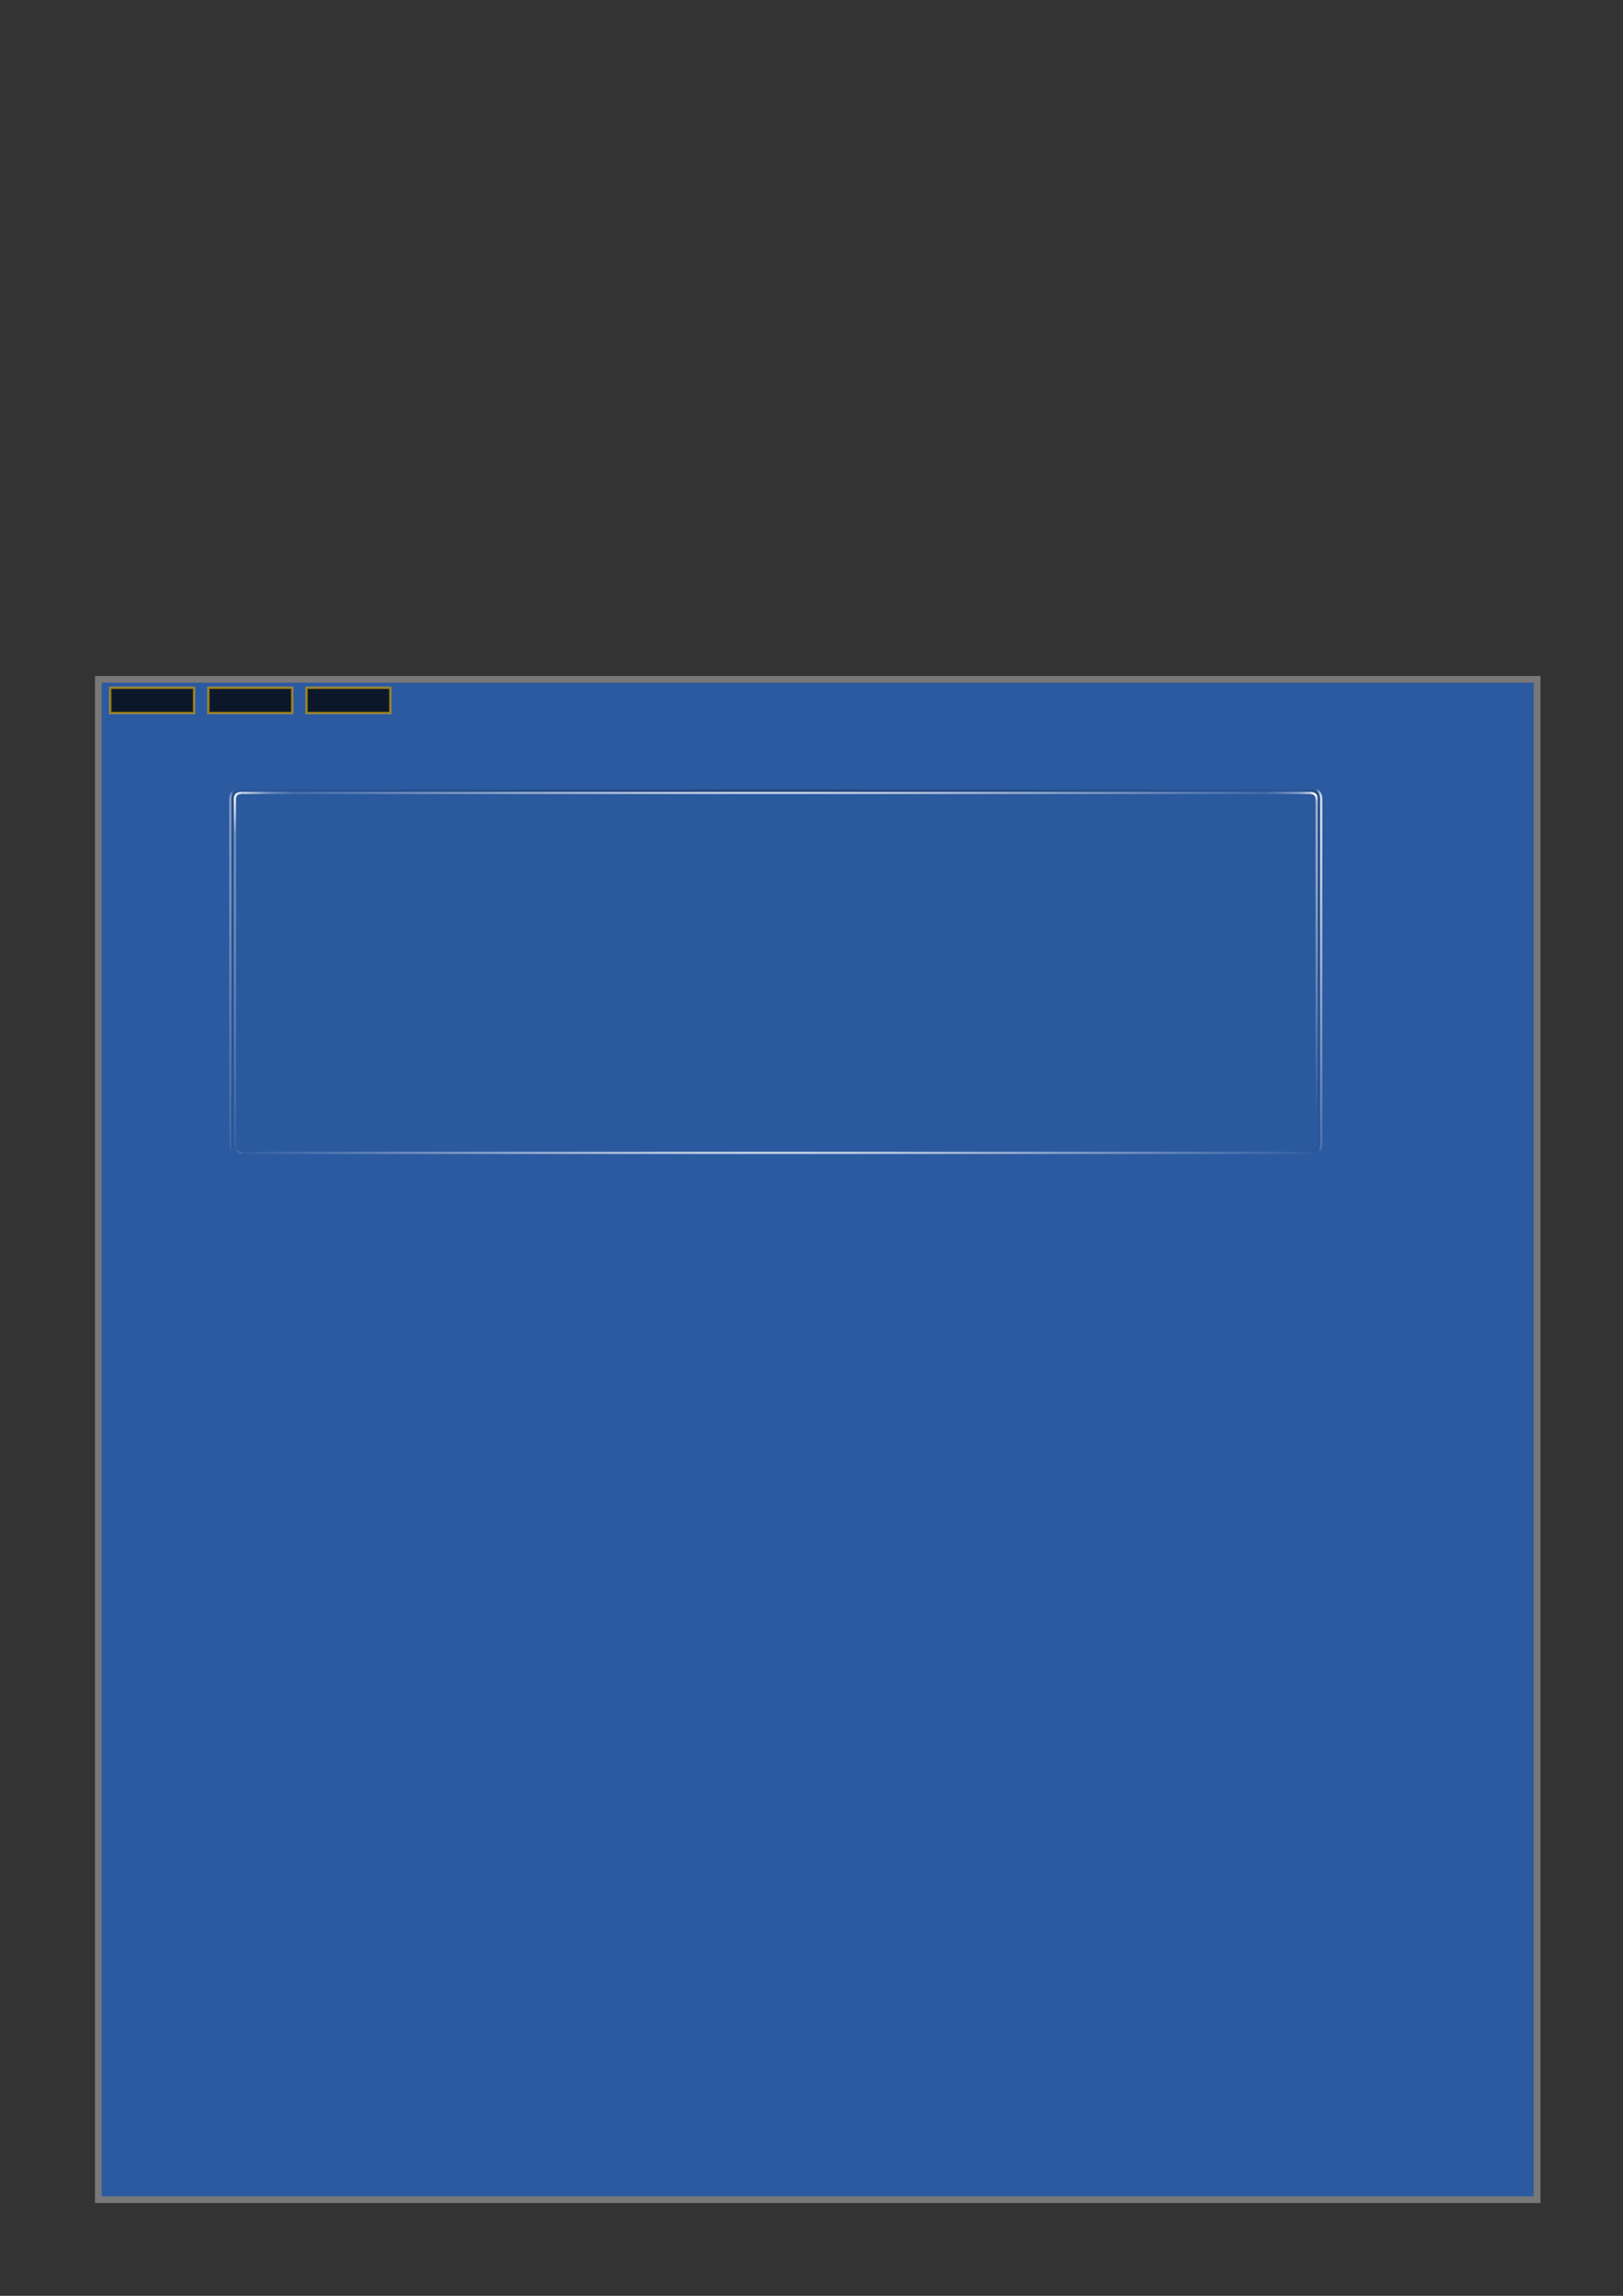 <?xml version="1.0" encoding="UTF-8" standalone="no"?>
<!-- Created with Inkscape (http://www.inkscape.org/) -->
<svg
   xmlns:dc="http://purl.org/dc/elements/1.1/"
   xmlns:cc="http://creativecommons.org/ns#"
   xmlns:rdf="http://www.w3.org/1999/02/22-rdf-syntax-ns#"
   xmlns:svg="http://www.w3.org/2000/svg"
   xmlns="http://www.w3.org/2000/svg"
   xmlns:xlink="http://www.w3.org/1999/xlink"
   xmlns:sodipodi="http://sodipodi.sourceforge.net/DTD/sodipodi-0.dtd"
   xmlns:inkscape="http://www.inkscape.org/namespaces/inkscape"
   width="744.094"
   height="1052.362"
   id="svg2"
   sodipodi:version="0.32"
   inkscape:version="0.46"
   sodipodi:docbase="/home/amarok-dev/amarok/src/themes/context/Amarok-Mockup/widgets"
   sodipodi:docname="background.svg"
   inkscape:output_extension="org.inkscape.output.svg.inkscape">
  <rect width="100%" height="100%" fill="#333333" stroke="none"/>
  <defs
     id="defs4">
    <radialGradient
       r="72.5"
       fy="250.941"
       fx="608.251"
       cy="250.941"
       cx="608.251"
       gradientTransform="matrix(-2.4800478e-2,0,0,3.585,-209.548,-856.031)"
       gradientUnits="userSpaceOnUse"
       id="radialGradient4255"
       xlink:href="#linearGradient4637"
       inkscape:collect="always" />
    <radialGradient
       r="72.5"
       fy="407.526"
       fx="574.173"
       cy="407.526"
       cx="574.173"
       gradientTransform="matrix(-0.103,0,0,3.413,-160.162,-1337.799)"
       gradientUnits="userSpaceOnUse"
       id="radialGradient4253"
       xlink:href="#linearGradient4637"
       inkscape:collect="always" />
    <radialGradient
       r="72.5"
       fy="273.593"
       fx="608.251"
       cy="273.593"
       cx="608.251"
       gradientTransform="matrix(-0.103,0,0,0.343,-160.162,-50.097)"
       gradientUnits="userSpaceOnUse"
       id="radialGradient4251"
       xlink:href="#linearGradient4637"
       inkscape:collect="always" />
    <radialGradient
       r="72.5"
       fy="293.5"
       fx="517.5"
       cy="293.5"
       cx="517.5"
       gradientTransform="matrix(1,0,0,5.4,-668.633,-1433.743)"
       gradientUnits="userSpaceOnUse"
       id="radialGradient4249"
       xlink:href="#linearGradient4637"
       inkscape:collect="always" />
    <radialGradient
       r="72.5"
       fy="294.143"
       fx="517.5"
       cy="294.143"
       cx="517.5"
       gradientTransform="matrix(1.153,0,0,5.223,-747.655,-1382.545)"
       gradientUnits="userSpaceOnUse"
       id="radialGradient4247"
       xlink:href="#linearGradient4395"
       inkscape:collect="always" />
    <radialGradient
       r="72.5"
       fy="272.927"
       fx="446.624"
       cy="272.927"
       cx="446.624"
       gradientTransform="matrix(8.7972498e-2,0,0,3.858,-262.923,-1003.005)"
       gradientUnits="userSpaceOnUse"
       id="radialGradient4245"
       xlink:href="#linearGradient4395"
       inkscape:collect="always" />
    <radialGradient
       r="72.5"
       fy="271.582"
       fx="457.992"
       cy="271.582"
       cx="457.992"
       gradientTransform="matrix(-8.7972498e-2,0,0,3.601,-39.342,-931.018)"
       gradientUnits="userSpaceOnUse"
       id="radialGradient4243"
       xlink:href="#linearGradient4395"
       inkscape:collect="always" />
    <radialGradient
       r="72.5"
       fy="250.941"
       fx="608.251"
       cy="250.941"
       cx="608.251"
       gradientTransform="matrix(-2.4800478e-2,0,0,3.585,174.08,-699.72)"
       gradientUnits="userSpaceOnUse"
       id="radialGradient4217"
       xlink:href="#linearGradient4637"
       inkscape:collect="always" />
    <radialGradient
       r="72.5"
       fy="407.526"
       fx="574.173"
       cy="407.526"
       cx="574.173"
       gradientTransform="matrix(-0.103,0,0,3.413,223.466,-1181.488)"
       gradientUnits="userSpaceOnUse"
       id="radialGradient4215"
       xlink:href="#linearGradient4637"
       inkscape:collect="always" />
    <radialGradient
       r="72.5"
       fy="273.593"
       fx="608.251"
       cy="273.593"
       cx="608.251"
       gradientTransform="matrix(-0.103,0,0,0.343,223.466,106.213)"
       gradientUnits="userSpaceOnUse"
       id="radialGradient4213"
       xlink:href="#linearGradient4637"
       inkscape:collect="always" />
    <radialGradient
       r="72.5"
       fy="293.5"
       fx="517.5"
       cy="293.5"
       cx="517.5"
       gradientTransform="matrix(1,0,0,5.4,-285.005,-1277.432)"
       gradientUnits="userSpaceOnUse"
       id="radialGradient4211"
       xlink:href="#linearGradient4637"
       inkscape:collect="always" />
    <radialGradient
       r="72.5"
       fy="294.143"
       fx="517.5"
       cy="294.143"
       cx="517.5"
       gradientTransform="matrix(1.153,0,0,5.223,-364.027,-1226.234)"
       gradientUnits="userSpaceOnUse"
       id="radialGradient4209"
       xlink:href="#linearGradient4395"
       inkscape:collect="always" />
    <radialGradient
       r="72.5"
       fy="272.927"
       fx="446.624"
       cy="272.927"
       cx="446.624"
       gradientTransform="matrix(8.7972498e-2,0,0,3.858,120.704,-846.694)"
       gradientUnits="userSpaceOnUse"
       id="radialGradient4207"
       xlink:href="#linearGradient4395"
       inkscape:collect="always" />
    <radialGradient
       r="72.5"
       fy="271.582"
       fx="457.992"
       cy="271.582"
       cx="457.992"
       gradientTransform="matrix(-8.7972498e-2,0,0,3.601,344.286,-774.707)"
       gradientUnits="userSpaceOnUse"
       id="radialGradient4205"
       xlink:href="#linearGradient4395"
       inkscape:collect="always" />
    <radialGradient
       r="72.5"
       fy="250.941"
       fx="608.251"
       cy="250.941"
       cx="608.251"
       gradientTransform="matrix(-2.4800478e-2,0,0,3.585,491.08,-699.72)"
       gradientUnits="userSpaceOnUse"
       id="radialGradient4267"
       xlink:href="#linearGradient4637"
       inkscape:collect="always" />
    <radialGradient
       r="72.5"
       fy="407.526"
       fx="574.173"
       cy="407.526"
       cx="574.173"
       gradientTransform="matrix(-0.103,0,0,3.413,540.466,-1181.488)"
       gradientUnits="userSpaceOnUse"
       id="radialGradient4265"
       xlink:href="#linearGradient4637"
       inkscape:collect="always" />
    <radialGradient
       r="72.5"
       fy="293.5"
       fx="517.5"
       cy="293.5"
       cx="517.5"
       gradientTransform="matrix(1,0,0,5.4,31.995,-1277.432)"
       gradientUnits="userSpaceOnUse"
       id="radialGradient4263"
       xlink:href="#linearGradient4637"
       inkscape:collect="always" />
    <radialGradient
       r="72.5"
       fy="294.143"
       fx="517.5"
       cy="294.143"
       cx="517.5"
       gradientTransform="matrix(1.153,0,0,5.223,-47.027,-1226.234)"
       gradientUnits="userSpaceOnUse"
       id="radialGradient4261"
       xlink:href="#linearGradient4395"
       inkscape:collect="always" />
    <radialGradient
       r="72.5"
       fy="272.927"
       fx="446.624"
       cy="272.927"
       cx="446.624"
       gradientTransform="matrix(8.7972498e-2,0,0,3.858,437.704,-846.694)"
       gradientUnits="userSpaceOnUse"
       id="radialGradient4259"
       xlink:href="#linearGradient4395"
       inkscape:collect="always" />
    <radialGradient
       r="72.5"
       fy="271.582"
       fx="457.992"
       cy="271.582"
       cx="457.992"
       gradientTransform="matrix(-8.7972498e-2,0,0,3.601,661.286,-774.707)"
       gradientUnits="userSpaceOnUse"
       id="radialGradient4257"
       xlink:href="#linearGradient4395"
       inkscape:collect="always" />
    <radialGradient
       r="72.5"
       fy="293.5"
       fx="517.5"
       cy="293.5"
       cx="517.5"
       gradientTransform="matrix(1,0,0,5.4,38.995,-1277.432)"
       gradientUnits="userSpaceOnUse"
       id="radialGradient4327"
       xlink:href="#linearGradient4637"
       inkscape:collect="always" />
    <radialGradient
       r="72.5"
       fy="272.927"
       fx="446.624"
       cy="272.927"
       cx="446.624"
       gradientTransform="matrix(8.7972498e-2,0,0,3.858,444.704,-846.694)"
       gradientUnits="userSpaceOnUse"
       id="radialGradient4325"
       xlink:href="#linearGradient4395"
       inkscape:collect="always" />
    <radialGradient
       r="72.5"
       fy="250.941"
       fx="608.251"
       cy="250.941"
       cx="608.251"
       gradientTransform="matrix(3.8747324e-2,0,0,3.585,607.489,-699.72)"
       gradientUnits="userSpaceOnUse"
       id="radialGradient4323"
       xlink:href="#linearGradient4637"
       inkscape:collect="always" />
    <radialGradient
       r="72.5"
       fy="273.593"
       fx="586.796"
       cy="273.593"
       cx="586.796"
       gradientTransform="matrix(0.103,0,0,2.693,566.524,-536.777)"
       gradientUnits="userSpaceOnUse"
       id="radialGradient4321"
       xlink:href="#linearGradient4637"
       inkscape:collect="always" />
    <radialGradient
       r="72.5"
       fy="293.5"
       fx="517.5"
       cy="293.5"
       cx="517.5"
       gradientTransform="matrix(1,0,0,5.4,39.995,-1277.432)"
       gradientUnits="userSpaceOnUse"
       id="radialGradient4319"
       xlink:href="#linearGradient4637"
       inkscape:collect="always" />
    <radialGradient
       r="72.5"
       fy="294.143"
       fx="517.5"
       cy="294.143"
       cx="517.5"
       gradientTransform="matrix(1.153,0,0,5.223,-39.027,-1226.234)"
       gradientUnits="userSpaceOnUse"
       id="radialGradient4317"
       xlink:href="#linearGradient4395"
       inkscape:collect="always" />
    <radialGradient
       r="72.5"
       fy="272.927"
       fx="446.624"
       cy="272.927"
       cx="446.624"
       gradientTransform="matrix(8.7972498e-2,0,0,3.858,445.704,-846.694)"
       gradientUnits="userSpaceOnUse"
       id="radialGradient4315"
       xlink:href="#linearGradient4395"
       inkscape:collect="always" />
    <radialGradient
       r="72.5"
       fy="271.582"
       fx="457.992"
       cy="271.582"
       cx="457.992"
       gradientTransform="matrix(-8.7972498e-2,0,0,3.601,669.286,-774.707)"
       gradientUnits="userSpaceOnUse"
       id="radialGradient4313"
       xlink:href="#linearGradient4395"
       inkscape:collect="always" />
    <radialGradient
       r="72.5"
       fy="250.941"
       fx="608.251"
       cy="250.941"
       cx="608.251"
       gradientTransform="matrix(3.8747324e-2,0,0,3.585,-101.138,-856.031)"
       gradientUnits="userSpaceOnUse"
       id="radialGradient4311"
       xlink:href="#linearGradient4637"
       inkscape:collect="always" />
    <radialGradient
       r="72.5"
       fy="273.593"
       fx="586.796"
       cy="273.593"
       cx="586.796"
       gradientTransform="matrix(0.103,0,0,2.693,-142.104,-693.088)"
       gradientUnits="userSpaceOnUse"
       id="radialGradient4309"
       xlink:href="#linearGradient4637"
       inkscape:collect="always" />
    <radialGradient
       r="72.5"
       fy="290.81"
       fx="592.038"
       cy="290.81"
       cx="592.038"
       gradientTransform="matrix(8.3335785e-2,-6.5958025e-2,2.8890017e-2,3.6501583e-2,-138.357,73.124)"
       gradientUnits="userSpaceOnUse"
       id="radialGradient4307"
       xlink:href="#linearGradient4637"
       inkscape:collect="always" />
    <radialGradient
       r="72.5"
       fy="293.5"
       fx="517.5"
       cy="293.5"
       cx="517.5"
       gradientTransform="matrix(1,0,0,5.4,-668.633,-1433.743)"
       gradientUnits="userSpaceOnUse"
       id="radialGradient4305"
       xlink:href="#linearGradient4637"
       inkscape:collect="always" />
    <radialGradient
       r="72.5"
       fy="294.143"
       fx="517.5"
       cy="294.143"
       cx="517.5"
       gradientTransform="matrix(1.153,0,0,5.223,-747.655,-1382.545)"
       gradientUnits="userSpaceOnUse"
       id="radialGradient4303"
       xlink:href="#linearGradient4395"
       inkscape:collect="always" />
    <radialGradient
       r="72.5"
       fy="272.927"
       fx="446.624"
       cy="272.927"
       cx="446.624"
       gradientTransform="matrix(8.7972498e-2,0,0,3.858,-262.923,-1003.005)"
       gradientUnits="userSpaceOnUse"
       id="radialGradient4301"
       xlink:href="#linearGradient4395"
       inkscape:collect="always" />
    <radialGradient
       r="72.5"
       fy="271.582"
       fx="457.992"
       cy="271.582"
       cx="457.992"
       gradientTransform="matrix(-8.7972498e-2,0,0,3.601,-39.342,-931.018)"
       gradientUnits="userSpaceOnUse"
       id="radialGradient4299"
       xlink:href="#linearGradient4395"
       inkscape:collect="always" />
    <radialGradient
       r="72.5"
       fy="250.941"
       fx="608.251"
       cy="250.941"
       cx="608.251"
       gradientTransform="matrix(3.8747324e-2,0,0,3.585,-346.013,-856.031)"
       gradientUnits="userSpaceOnUse"
       id="radialGradient4297"
       xlink:href="#linearGradient4637"
       inkscape:collect="always" />
    <radialGradient
       r="72.5"
       fy="273.593"
       fx="586.796"
       cy="273.593"
       cx="586.796"
       gradientTransform="matrix(0.103,0,0,2.693,-386.979,-693.088)"
       gradientUnits="userSpaceOnUse"
       id="radialGradient4295"
       xlink:href="#linearGradient4637"
       inkscape:collect="always" />
    <radialGradient
       r="72.5"
       fy="290.81"
       fx="592.038"
       cy="290.81"
       cx="592.038"
       gradientTransform="matrix(8.3335785e-2,-6.5958025e-2,2.8890017e-2,3.6501583e-2,-383.232,73.124)"
       gradientUnits="userSpaceOnUse"
       id="radialGradient4293"
       xlink:href="#linearGradient4637"
       inkscape:collect="always" />
    <radialGradient
       r="72.5"
       fy="293.5"
       fx="517.5"
       cy="293.5"
       cx="517.5"
       gradientTransform="matrix(1,0,0,5.4,-913.508,-1433.743)"
       gradientUnits="userSpaceOnUse"
       id="radialGradient4291"
       xlink:href="#linearGradient4637"
       inkscape:collect="always" />
    <radialGradient
       r="72.5"
       fy="294.143"
       fx="517.5"
       cy="294.143"
       cx="517.5"
       gradientTransform="matrix(1.153,0,0,5.223,-992.53,-1382.545)"
       gradientUnits="userSpaceOnUse"
       id="radialGradient4289"
       xlink:href="#linearGradient4395"
       inkscape:collect="always" />
    <radialGradient
       r="72.5"
       fy="272.927"
       fx="446.624"
       cy="272.927"
       cx="446.624"
       gradientTransform="matrix(8.7972498e-2,0,0,3.858,-507.798,-1003.005)"
       gradientUnits="userSpaceOnUse"
       id="radialGradient4287"
       xlink:href="#linearGradient4395"
       inkscape:collect="always" />
    <radialGradient
       r="72.5"
       fy="271.582"
       fx="457.992"
       cy="271.582"
       cx="457.992"
       gradientTransform="matrix(-8.7972498e-2,0,0,3.601,-284.217,-931.018)"
       gradientUnits="userSpaceOnUse"
       id="radialGradient4285"
       xlink:href="#linearGradient4395"
       inkscape:collect="always" />
    <radialGradient
       r="72.5"
       fy="407.526"
       fx="574.173"
       cy="407.526"
       cx="574.173"
       gradientTransform="matrix(-0.103,0,0,3.413,-160.162,-1337.799)"
       gradientUnits="userSpaceOnUse"
       id="radialGradient4283"
       xlink:href="#linearGradient4637"
       inkscape:collect="always" />
    <radialGradient
       r="72.5"
       fy="273.593"
       fx="608.251"
       cy="273.593"
       cx="608.251"
       gradientTransform="matrix(-0.103,0,0,0.343,-160.162,-50.097)"
       gradientUnits="userSpaceOnUse"
       id="radialGradient4281"
       xlink:href="#linearGradient4637"
       inkscape:collect="always" />
    <radialGradient
       r="72.5"
       fy="273.593"
       fx="586.796"
       cy="273.593"
       cx="586.796"
       gradientTransform="matrix(0.103,0,0,2.693,-142.104,-693.088)"
       gradientUnits="userSpaceOnUse"
       id="radialGradient4279"
       xlink:href="#linearGradient4637"
       inkscape:collect="always" />
    <radialGradient
       r="72.5"
       fy="290.81"
       fx="592.038"
       cy="290.81"
       cx="592.038"
       gradientTransform="matrix(8.3335785e-2,-6.5958025e-2,2.8890017e-2,3.6501583e-2,-138.357,73.124)"
       gradientUnits="userSpaceOnUse"
       id="radialGradient4277"
       xlink:href="#linearGradient4637"
       inkscape:collect="always" />
    <linearGradient
       id="linearGradient4637"
       inkscape:collect="always">
      <stop
         id="stop4639"
         offset="0"
         style="stop-color:#ffffff;stop-opacity:1;" />
      <stop
         id="stop4641"
         offset="1"
         style="stop-color:#ffffff;stop-opacity:0;" />
    </linearGradient>
    <radialGradient
       r="72.5"
       fy="293.5"
       fx="517.5"
       cy="293.5"
       cx="517.5"
       gradientTransform="matrix(1,0,0,5.4,-668.633,-1433.743)"
       gradientUnits="userSpaceOnUse"
       id="radialGradient4275"
       xlink:href="#linearGradient4637"
       inkscape:collect="always" />
    <radialGradient
       r="72.5"
       fy="294.143"
       fx="517.5"
       cy="294.143"
       cx="517.5"
       gradientTransform="matrix(1.153,0,0,5.223,-747.655,-1382.545)"
       gradientUnits="userSpaceOnUse"
       id="radialGradient4273"
       xlink:href="#linearGradient4395"
       inkscape:collect="always" />
    <radialGradient
       r="72.5"
       fy="272.927"
       fx="446.624"
       cy="272.927"
       cx="446.624"
       gradientTransform="matrix(8.7972498e-2,0,0,3.858,-262.923,-1003.005)"
       gradientUnits="userSpaceOnUse"
       id="radialGradient4271"
       xlink:href="#linearGradient4395"
       inkscape:collect="always" />
    <linearGradient
       inkscape:collect="always"
       id="linearGradient4395">
      <stop
         style="stop-color:#000000;stop-opacity:1;"
         offset="0"
         id="stop4397" />
      <stop
         style="stop-color:#000000;stop-opacity:0;"
         offset="1"
         id="stop4399" />
    </linearGradient>
    <radialGradient
       r="72.5"
       fy="271.582"
       fx="457.992"
       cy="271.582"
       cx="457.992"
       gradientTransform="matrix(-8.7972498e-2,0,0,3.601,-39.342,-931.018)"
       gradientUnits="userSpaceOnUse"
       id="radialGradient4269"
       xlink:href="#linearGradient4395"
       inkscape:collect="always" />
    <radialGradient
       r="70"
       fy="134.421"
       fx="356.927"
       cy="132.718"
       cx="354.308"
       gradientTransform="matrix(0.945,0,0,0.207,-7.371,65.822)"
       gradientUnits="userSpaceOnUse"
       id="radialGradient12234"
       xlink:href="#linearGradient8734"
       inkscape:collect="always" />
    <radialGradient
       r="70"
       fy="231.102"
       fx="355.5"
       cy="231.102"
       cx="355.5"
       gradientTransform="matrix(1.78,-1.5772391e-7,2.5458663e-8,0.285,-303.135,57.726)"
       gradientUnits="userSpaceOnUse"
       id="radialGradient12232"
       xlink:href="#linearGradient8734"
       inkscape:collect="always" />
    <radialGradient
       r="70"
       fy="134.421"
       fx="356.927"
       cy="132.718"
       cx="354.308"
       gradientTransform="matrix(0.945,0,0,7.9446192e-2,-7.371,97.316)"
       gradientUnits="userSpaceOnUse"
       id="radialGradient12226"
       xlink:href="#linearGradient8734"
       inkscape:collect="always" />
    <radialGradient
       r="70"
       fy="231.102"
       fx="355.5"
       cy="231.102"
       cx="355.5"
       gradientTransform="matrix(1.78,-6.0663042e-8,2.5458663e-8,0.109,-303.135,94.202)"
       gradientUnits="userSpaceOnUse"
       id="radialGradient12224"
       xlink:href="#linearGradient8734"
       inkscape:collect="always" />
    <radialGradient
       r="70"
       fy="134.421"
       fx="356.927"
       cy="132.718"
       cx="354.308"
       gradientTransform="matrix(3.6063428e-2,0,0,0.207,253.642,65.822)"
       gradientUnits="userSpaceOnUse"
       id="radialGradient12238"
       xlink:href="#linearGradient8734"
       inkscape:collect="always" />
    <radialGradient
       r="70"
       fy="231.102"
       fx="355.5"
       cy="231.102"
       cx="355.5"
       gradientTransform="matrix(6.7924023e-2,-1.5772391e-7,0,0.285,242.354,57.726)"
       gradientUnits="userSpaceOnUse"
       id="radialGradient12236"
       xlink:href="#linearGradient8734"
       inkscape:collect="always" />
    <radialGradient
       r="70"
       fy="134.421"
       fx="356.927"
       cy="132.718"
       cx="354.308"
       gradientTransform="matrix(0.945,0,0,7.9446192e-2,-133.371,97.316)"
       gradientUnits="userSpaceOnUse"
       id="radialGradient12246"
       xlink:href="#linearGradient8734"
       inkscape:collect="always" />
    <radialGradient
       r="70"
       fy="231.102"
       fx="355.5"
       cy="231.102"
       cx="355.5"
       gradientTransform="matrix(1.78,-6.0663042e-8,2.5458663e-8,0.109,-429.135,94.202)"
       gradientUnits="userSpaceOnUse"
       id="radialGradient12244"
       xlink:href="#linearGradient8734"
       inkscape:collect="always" />
    <radialGradient
       r="70"
       fy="134.421"
       fx="356.927"
       cy="132.718"
       cx="354.308"
       gradientTransform="matrix(0.945,0,0,0.207,-133.371,65.822)"
       gradientUnits="userSpaceOnUse"
       id="radialGradient12250"
       xlink:href="#linearGradient8734"
       inkscape:collect="always" />
    <radialGradient
       r="70"
       fy="231.102"
       fx="355.5"
       cy="231.102"
       cx="355.5"
       gradientTransform="matrix(1.78,-1.5772391e-7,2.5458663e-8,0.285,-429.135,57.726)"
       gradientUnits="userSpaceOnUse"
       id="radialGradient12248"
       xlink:href="#linearGradient8734"
       inkscape:collect="always" />
    <radialGradient
       r="70"
       fy="134.421"
       fx="356.927"
       cy="132.718"
       cx="354.308"
       gradientTransform="matrix(0.945,0,0,0.207,-133.371,73.822)"
       gradientUnits="userSpaceOnUse"
       id="radialGradient12242"
       xlink:href="#linearGradient8734"
       inkscape:collect="always" />
    <radialGradient
       r="70"
       fy="231.102"
       fx="355.5"
       cy="231.102"
       cx="355.5"
       gradientTransform="matrix(1.78,-1.5772391e-7,2.5458663e-8,0.285,-429.135,65.726)"
       gradientUnits="userSpaceOnUse"
       id="radialGradient12240"
       xlink:href="#linearGradient8734"
       inkscape:collect="always" />
    <radialGradient
       r="70"
       fy="134.421"
       fx="356.927"
       cy="132.718"
       cx="354.308"
       gradientTransform="matrix(3.6063427e-2,0,0,0.207,253.642,73.822)"
       gradientUnits="userSpaceOnUse"
       id="radialGradient12230"
       xlink:href="#linearGradient8734"
       inkscape:collect="always" />
    <radialGradient
       r="70"
       fy="231.102"
       fx="355.5"
       cy="231.102"
       cx="355.5"
       gradientTransform="matrix(6.7924045e-2,-1.5772391e-7,0,0.285,242.354,65.726)"
       gradientUnits="userSpaceOnUse"
       id="radialGradient12228"
       xlink:href="#linearGradient8734"
       inkscape:collect="always" />
    <radialGradient
       r="70"
       fy="134.421"
       fx="356.927"
       cy="132.718"
       cx="354.308"
       gradientTransform="matrix(0.945,0,0,0.207,-7.371,73.822)"
       gradientUnits="userSpaceOnUse"
       id="radialGradient12222"
       xlink:href="#linearGradient8734"
       inkscape:collect="always" />
    <linearGradient
       inkscape:collect="always"
       id="linearGradient8734">
      <stop
         style="stop-color:#ffffff;stop-opacity:1;"
         offset="0"
         id="stop8736" />
      <stop
         style="stop-color:#ffffff;stop-opacity:0;"
         offset="1"
         id="stop8738" />
    </linearGradient>
    <radialGradient
       r="70"
       fy="231.102"
       fx="355.5"
       cy="231.102"
       cx="355.5"
       gradientTransform="matrix(1.78,-1.5772391e-7,2.5458663e-8,0.285,-303.135,65.726)"
       gradientUnits="userSpaceOnUse"
       id="radialGradient12220"
       xlink:href="#linearGradient8734"
       inkscape:collect="always" />
    <inkscape:perspective
       sodipodi:type="inkscape:persp3d"
       inkscape:vp_x="0 : 526.18109 : 1"
       inkscape:vp_y="0 : 1000 : 0"
       inkscape:vp_z="744.09448 : 526.18109 : 1"
       inkscape:persp3d-origin="372.04724 : 350.78739 : 1"
       id="perspective28" />
    <radialGradient
       inkscape:collect="always"
       xlink:href="#linearGradient8734"
       id="radialGradient5905"
       gradientUnits="userSpaceOnUse"
       gradientTransform="matrix(1.78,-1.5772391e-7,2.5458663e-8,0.285,-303.135,65.726)"
       cx="355.5"
       cy="231.102"
       fx="355.5"
       fy="231.102"
       r="70" />
    <radialGradient
       inkscape:collect="always"
       xlink:href="#linearGradient8734"
       id="radialGradient5907"
       gradientUnits="userSpaceOnUse"
       gradientTransform="matrix(0.945,0,0,0.207,-7.371,73.822)"
       cx="354.308"
       cy="132.718"
       fx="356.927"
       fy="134.421"
       r="70" />
    <radialGradient
       inkscape:collect="always"
       xlink:href="#linearGradient8734"
       id="radialGradient5909"
       gradientUnits="userSpaceOnUse"
       gradientTransform="matrix(1.78,-6.0663042e-8,2.5458663e-8,0.109,-303.135,94.202)"
       cx="355.5"
       cy="231.102"
       fx="355.5"
       fy="231.102"
       r="70" />
    <radialGradient
       inkscape:collect="always"
       xlink:href="#linearGradient8734"
       id="radialGradient5911"
       gradientUnits="userSpaceOnUse"
       gradientTransform="matrix(0.945,0,0,7.9446192e-2,-7.371,97.316)"
       cx="354.308"
       cy="132.718"
       fx="356.927"
       fy="134.421"
       r="70" />
    <radialGradient
       inkscape:collect="always"
       xlink:href="#linearGradient8734"
       id="radialGradient5913"
       gradientUnits="userSpaceOnUse"
       gradientTransform="matrix(6.7924045e-2,-1.5772391e-7,0,0.285,242.354,65.726)"
       cx="355.5"
       cy="231.102"
       fx="355.5"
       fy="231.102"
       r="70" />
    <radialGradient
       inkscape:collect="always"
       xlink:href="#linearGradient8734"
       id="radialGradient5915"
       gradientUnits="userSpaceOnUse"
       gradientTransform="matrix(3.6063427e-2,0,0,0.207,253.642,73.822)"
       cx="354.308"
       cy="132.718"
       fx="356.927"
       fy="134.421"
       r="70" />
    <radialGradient
       inkscape:collect="always"
       xlink:href="#linearGradient8734"
       id="radialGradient5917"
       gradientUnits="userSpaceOnUse"
       gradientTransform="matrix(1.78,-1.5772391e-7,2.5458663e-8,0.285,-303.135,57.726)"
       cx="355.5"
       cy="231.102"
       fx="355.5"
       fy="231.102"
       r="70" />
    <radialGradient
       inkscape:collect="always"
       xlink:href="#linearGradient8734"
       id="radialGradient5919"
       gradientUnits="userSpaceOnUse"
       gradientTransform="matrix(0.945,0,0,0.207,-7.371,65.822)"
       cx="354.308"
       cy="132.718"
       fx="356.927"
       fy="134.421"
       r="70" />
    <radialGradient
       inkscape:collect="always"
       xlink:href="#linearGradient8734"
       id="radialGradient5921"
       gradientUnits="userSpaceOnUse"
       gradientTransform="matrix(6.7924023e-2,-1.5772391e-7,0,0.285,242.354,57.726)"
       cx="355.5"
       cy="231.102"
       fx="355.5"
       fy="231.102"
       r="70" />
    <radialGradient
       inkscape:collect="always"
       xlink:href="#linearGradient8734"
       id="radialGradient5923"
       gradientUnits="userSpaceOnUse"
       gradientTransform="matrix(3.6063428e-2,0,0,0.207,253.642,65.822)"
       cx="354.308"
       cy="132.718"
       fx="356.927"
       fy="134.421"
       r="70" />
    <radialGradient
       inkscape:collect="always"
       xlink:href="#linearGradient8734"
       id="radialGradient5925"
       gradientUnits="userSpaceOnUse"
       gradientTransform="matrix(1.78,-6.0663042e-8,2.5458663e-8,0.109,-429.135,94.202)"
       cx="355.5"
       cy="231.102"
       fx="355.5"
       fy="231.102"
       r="70" />
    <radialGradient
       inkscape:collect="always"
       xlink:href="#linearGradient8734"
       id="radialGradient5927"
       gradientUnits="userSpaceOnUse"
       gradientTransform="matrix(0.945,0,0,7.9446192e-2,-133.371,97.316)"
       cx="354.308"
       cy="132.718"
       fx="356.927"
       fy="134.421"
       r="70" />
    <radialGradient
       inkscape:collect="always"
       xlink:href="#linearGradient8734"
       id="radialGradient5929"
       gradientUnits="userSpaceOnUse"
       gradientTransform="matrix(1.78,-1.5772391e-7,2.5458663e-8,0.285,-429.135,57.726)"
       cx="355.5"
       cy="231.102"
       fx="355.5"
       fy="231.102"
       r="70" />
    <radialGradient
       inkscape:collect="always"
       xlink:href="#linearGradient8734"
       id="radialGradient5931"
       gradientUnits="userSpaceOnUse"
       gradientTransform="matrix(0.945,0,0,0.207,-133.371,65.822)"
       cx="354.308"
       cy="132.718"
       fx="356.927"
       fy="134.421"
       r="70" />
    <radialGradient
       inkscape:collect="always"
       xlink:href="#linearGradient8734"
       id="radialGradient5933"
       gradientUnits="userSpaceOnUse"
       gradientTransform="matrix(1.78,-1.5772391e-7,2.5458663e-8,0.285,-429.135,65.726)"
       cx="355.5"
       cy="231.102"
       fx="355.5"
       fy="231.102"
       r="70" />
    <radialGradient
       inkscape:collect="always"
       xlink:href="#linearGradient8734"
       id="radialGradient5935"
       gradientUnits="userSpaceOnUse"
       gradientTransform="matrix(0.945,0,0,0.207,-133.371,73.822)"
       cx="354.308"
       cy="132.718"
       fx="356.927"
       fy="134.421"
       r="70" />
    <radialGradient
       inkscape:collect="always"
       xlink:href="#linearGradient4395"
       id="radialGradient4518"
       gradientUnits="userSpaceOnUse"
       gradientTransform="matrix(-8.7972498e-2,0,0,3.601,-39.342,-931.018)"
       cx="457.992"
       cy="271.582"
       fx="457.992"
       fy="271.582"
       r="72.5" />
    <radialGradient
       inkscape:collect="always"
       xlink:href="#linearGradient4395"
       id="radialGradient4520"
       gradientUnits="userSpaceOnUse"
       gradientTransform="matrix(8.7972498e-2,0,0,3.858,-262.923,-1003.005)"
       cx="446.624"
       cy="272.927"
       fx="446.624"
       fy="272.927"
       r="72.5" />
    <radialGradient
       inkscape:collect="always"
       xlink:href="#linearGradient4395"
       id="radialGradient4522"
       gradientUnits="userSpaceOnUse"
       gradientTransform="matrix(1.153,0,0,5.223,-747.655,-1382.545)"
       cx="517.5"
       cy="294.143"
       fx="517.5"
       fy="294.143"
       r="72.5" />
    <radialGradient
       inkscape:collect="always"
       xlink:href="#linearGradient4637"
       id="radialGradient4524"
       gradientUnits="userSpaceOnUse"
       gradientTransform="matrix(1,0,0,5.4,-668.633,-1433.743)"
       cx="517.5"
       cy="293.5"
       fx="517.5"
       fy="293.5"
       r="72.5" />
    <radialGradient
       inkscape:collect="always"
       xlink:href="#linearGradient4637"
       id="radialGradient4526"
       gradientUnits="userSpaceOnUse"
       gradientTransform="matrix(8.3335785e-2,-6.5958025e-2,2.8890017e-2,3.6501583e-2,-138.357,73.124)"
       cx="592.038"
       cy="290.81"
       fx="592.038"
       fy="290.81"
       r="72.5" />
    <radialGradient
       inkscape:collect="always"
       xlink:href="#linearGradient4637"
       id="radialGradient4528"
       gradientUnits="userSpaceOnUse"
       gradientTransform="matrix(0.103,0,0,2.693,-142.104,-693.088)"
       cx="586.796"
       cy="273.593"
       fx="586.796"
       fy="273.593"
       r="72.5" />
    <radialGradient
       inkscape:collect="always"
       xlink:href="#linearGradient4637"
       id="radialGradient4530"
       gradientUnits="userSpaceOnUse"
       gradientTransform="matrix(-0.103,0,0,0.343,-160.162,-50.097)"
       cx="608.251"
       cy="273.593"
       fx="608.251"
       fy="273.593"
       r="72.5" />
    <radialGradient
       inkscape:collect="always"
       xlink:href="#linearGradient4637"
       id="radialGradient4532"
       gradientUnits="userSpaceOnUse"
       gradientTransform="matrix(-0.103,0,0,3.413,-160.162,-1337.799)"
       cx="574.173"
       cy="407.526"
       fx="574.173"
       fy="407.526"
       r="72.5" />
  </defs>
  <sodipodi:namedview
     id="base"
     pagecolor="#ffffff"
     bordercolor="#666666"
     borderopacity="1.0"
     gridtolerance="10000"
     guidetolerance="10"
     objecttolerance="10"
     inkscape:pageopacity="0.0"
     inkscape:pageshadow="2"
     inkscape:zoom="8.0000002"
     inkscape:cx="562.64681"
     inkscape:cy="700.88937"
     inkscape:document-units="px"
     inkscape:current-layer="layer2"
     inkscape:window-width="1440"
     inkscape:window-height="822"
     inkscape:window-x="134"
     inkscape:window-y="54"
     showguides="true"
     inkscape:guide-bbox="true"
     showgrid="true" />
  <g
     inkscape:groupmode="layer"
     id="layer2"
     inkscape:label="background"
     style="display:inline">
    <rect
       style="fill:#2c5aa0;fill-opacity:1;stroke:#787878;stroke-width:3.077;stroke-linecap:butt;stroke-opacity:1"
       id="rect3177"
       width="659.61"
       height="696.92"
       x="45.084"
       y="311.39" />
    <rect
       style="opacity:0.9;fill:#000000;fill-opacity:0.819;fill-rule:evenodd;stroke:#e6ac00;stroke-width:1.097;stroke-linecap:square;stroke-linejoin:miter;stroke-miterlimit:4;stroke-dasharray:none;stroke-opacity:0.67"
       id="hint-apply-color-scheme"
       width="38.388"
       height="11.526"
       x="50.548"
       y="315.288"
       inkscape:label="#hint-apply-color-scheme" />
    <rect
       style="opacity:0.9;fill:#000000;fill-opacity:0.819;fill-rule:evenodd;stroke:#e6ac00;stroke-width:1.097;stroke-linecap:square;stroke-linejoin:miter;stroke-miterlimit:4;stroke-dasharray:none;stroke-opacity:0.67;display:inline"
       id="hint-stretch-borders"
       width="38.388"
       height="11.526"
       x="95.549"
       y="315.288"
       inkscape:label="#hint-stretch-borders" />
    <rect
       style="opacity:0.9;fill:#000000;fill-opacity:0.819;fill-rule:evenodd;stroke:#e6ac00;stroke-width:1.097;stroke-linecap:square;stroke-linejoin:miter;stroke-miterlimit:4;stroke-dasharray:none;stroke-opacity:0.67;display:inline"
       id="no-hint-no-border-padding"
       width="38.388"
       height="11.526"
       x="140.548"
       y="315.288"
       inkscape:label="#hint-no-border-padding" />
    <g
       transform="translate(329.803,319.268)"
       id="topleft">
      <path
         style="opacity:0.181;fill:url(#radialGradient4205);fill-opacity:1;fill-rule:nonzero;stroke:none;stroke-width:0.5;stroke-linecap:round;stroke-linejoin:round;stroke-miterlimit:4;stroke-dasharray:none;stroke-dashoffset:0;stroke-opacity:1"
         d="M 164.031,199 C 161.801,199 160,200.801 160,203.031 L 160,204 L 161,204 L 161,203.062 C 161,201.363 162.362,200 164.062,200 L 165,200 L 165,199 L 164.031,199 z"
         transform="translate(-383.628,-156.311)"
         id="path3938" />
      <path
         style="opacity:0.123;fill:url(#radialGradient4207);fill-opacity:1;fill-rule:nonzero;stroke:none;stroke-width:0.5;stroke-linecap:round;stroke-linejoin:round;stroke-miterlimit:4;stroke-dasharray:none;stroke-dashoffset:0;stroke-opacity:1"
         d="M 164.031,199 C 161.801,199 160,200.801 160,203.031 L 160,204 L 161,204 L 161,203.062 C 161,201.363 162.362,200 164.062,200 L 165,200 L 165,199 L 164.031,199 z"
         transform="translate(-383.628,-156.311)"
         id="path3940" />
      <path
         style="opacity:0.334;fill:url(#radialGradient4209);fill-opacity:1;fill-rule:nonzero;stroke:none;stroke-width:0.5;stroke-linecap:round;stroke-linejoin:round;stroke-miterlimit:4;stroke-dasharray:none;stroke-dashoffset:0;stroke-opacity:1"
         d="M 164.031,199 C 161.801,199 160,200.801 160,203.031 L 160,204 L 161,204 L 161,203.062 C 161,201.363 162.362,200 164.062,200 L 165,200 L 165,199 L 164.031,199 z"
         transform="translate(-383.628,-156.311)"
         id="path3942" />
      <path
         style="fill:url(#radialGradient4211);fill-opacity:1;fill-rule:nonzero;stroke:none;stroke-width:0.5;stroke-linecap:round;stroke-linejoin:round;stroke-miterlimit:4;stroke-dasharray:none;stroke-dashoffset:0;stroke-opacity:1"
         d="M 164.438,200 C 162.207,200 161,201.207 161,203.438 L 161,204 L 162,204 L 162,203.469 C 162,201.769 162.769,201 164.469,201 L 165,201 L 165,200 L 164.438,200 z"
         transform="translate(-383.628,-156.311)"
         id="path3944" />
      <path
         style="opacity:0.123;fill:#000000;fill-opacity:0.125;fill-rule:nonzero;stroke:none;stroke-width:0.5;stroke-linecap:round;stroke-linejoin:round;stroke-miterlimit:4;stroke-dasharray:none;stroke-dashoffset:0;stroke-opacity:1"
         d="M 164.562,201 C 162.862,201 162,201.675 162,203.375 L 162,204 L 165,204 L 165,201 L 164.562,201 z"
         transform="translate(-383.628,-156.311)"
         id="path3946" />
      <path
         style="fill:url(#radialGradient4213);fill-opacity:1;fill-rule:nonzero;stroke:none;stroke-width:0.5;stroke-linecap:round;stroke-linejoin:round;stroke-miterlimit:4;stroke-dasharray:none;stroke-dashoffset:0;stroke-opacity:1"
         d="M 164.531,200 C 162.301,200 161,201.114 161,203.344 L 161,204 L 162,204 L 162,203.375 C 162,201.675 162.862,201 164.562,201 L 165,201 L 165,200 L 164.531,200 z"
         transform="translate(-383.628,-156.311)"
         id="path3948" />
      <path
         style="opacity:0.523;fill:url(#radialGradient4215);fill-opacity:1;fill-rule:nonzero;stroke:none;stroke-width:0.5;stroke-linecap:round;stroke-linejoin:round;stroke-miterlimit:4;stroke-dasharray:none;stroke-dashoffset:0;stroke-opacity:1"
         d="M 164.531,200 C 162.301,200 161,201.114 161,203.344 L 161,204 L 162,204 L 162,203.375 C 162,201.675 162.862,201 164.562,201 L 165,201 L 165,200 L 164.531,200 z"
         id="path3950"
         transform="translate(-383.628,-156.311)" />
      <path
         sodipodi:nodetypes="ccccccccc"
         style="opacity:0.562;fill:url(#radialGradient4217);fill-opacity:1;fill-rule:nonzero;stroke:none;stroke-width:0.5;stroke-linecap:round;stroke-linejoin:round;stroke-miterlimit:4;stroke-dasharray:none;stroke-dashoffset:0;stroke-opacity:1"
         d="M 164.531,198 C 161.369,198 159,199.564 159,203.344 L 159,204 L 160,204 L 160,203.375 C 160,200.58 161.577,199.011 164.531,199 L 164.531,198 z M 164.531,199 L 164.531,199 z"
         id="path3952"
         transform="translate(-383.628,-156.311)" />
    </g>
    <path
       id="center"
       d="M 111.185,366.957 L 111.185,522.957 L 600.189,522.957 L 600.189,366.957 L 111.185,366.957 z"
       style="opacity:0.123;fill:#000000;fill-opacity:0.125;fill-rule:nonzero;stroke:none;stroke-width:0.5;stroke-linecap:round;stroke-linejoin:round;stroke-miterlimit:4;stroke-dasharray:none;stroke-dashoffset:0;stroke-opacity:1"
       inkscape:label="#path3978" />
    <g
       transform="matrix(1,0,0,0.761,329.803,330.667)"
       id="left">
      <path
         style="opacity:0.181;fill:url(#radialGradient4243);fill-opacity:1;fill-rule:nonzero;stroke:none;stroke-width:0.5;stroke-linecap:round;stroke-linejoin:round;stroke-miterlimit:4;stroke-dasharray:none;stroke-dashoffset:0;stroke-opacity:1"
         d="M -223.628,47.689 L -223.628,252.689 L -222.628,252.689 L -222.628,47.689 L -223.628,47.689 z"
         id="path3982" />
      <path
         style="opacity:0.123;fill:url(#radialGradient4245);fill-opacity:1;fill-rule:nonzero;stroke:none;stroke-width:0.5;stroke-linecap:round;stroke-linejoin:round;stroke-miterlimit:4;stroke-dasharray:none;stroke-dashoffset:0;stroke-opacity:1"
         d="M -223.628,47.689 L -223.628,252.689 L -222.628,252.689 L -222.628,47.689 L -223.628,47.689 z"
         id="path3984" />
      <path
         style="opacity:0.334;fill:url(#radialGradient4247);fill-opacity:1;fill-rule:nonzero;stroke:none;stroke-width:0.5;stroke-linecap:round;stroke-linejoin:round;stroke-miterlimit:4;stroke-dasharray:none;stroke-dashoffset:0;stroke-opacity:1"
         d="M -223.628,47.689 L -223.628,252.689 L -222.628,252.689 L -222.628,47.689 L -223.628,47.689 z"
         id="path3986" />
      <path
         style="fill:url(#radialGradient4249);fill-opacity:1;fill-rule:nonzero;stroke:none;stroke-width:0.5;stroke-linecap:round;stroke-linejoin:round;stroke-miterlimit:4;stroke-dasharray:none;stroke-dashoffset:0;stroke-opacity:1"
         d="M -222.628,47.689 L -222.628,252.689 L -221.628,252.689 L -221.628,47.689 L -222.628,47.689 z"
         id="path3988" />
      <path
         style="opacity:0.123;fill:#000000;fill-opacity:0.125;fill-rule:nonzero;stroke:none;stroke-width:0.5;stroke-linecap:round;stroke-linejoin:round;stroke-miterlimit:4;stroke-dasharray:none;stroke-dashoffset:0;stroke-opacity:1"
         d="M -221.628,47.689 L -221.628,252.689 L -218.628,252.689 L -218.628,47.689 L -221.628,47.689 z"
         id="path3990" />
      <path
         style="fill:url(#radialGradient4251);fill-opacity:1;fill-rule:nonzero;stroke:none;stroke-width:0.5;stroke-linecap:round;stroke-linejoin:round;stroke-miterlimit:4;stroke-dasharray:none;stroke-dashoffset:0;stroke-opacity:1"
         d="M -222.628,47.689 L -222.628,103.908 L -221.628,103.908 L -221.628,47.689 L -222.628,47.689 z"
         id="path3992" />
      <path
         style="opacity:0.523;fill:url(#radialGradient4253);fill-opacity:1;fill-rule:nonzero;stroke:none;stroke-width:0.5;stroke-linecap:round;stroke-linejoin:round;stroke-miterlimit:4;stroke-dasharray:none;stroke-dashoffset:0;stroke-opacity:1"
         d="M -222.628,47.689 L -222.628,252.689 L -221.628,252.689 L -221.628,47.689 L -222.628,47.689 z"
         id="path3994" />
      <path
         sodipodi:nodetypes="ccccc"
         style="opacity:0.562;fill:url(#radialGradient4255);fill-opacity:1;fill-rule:nonzero;stroke:none;stroke-width:0.5;stroke-linecap:round;stroke-linejoin:round;stroke-miterlimit:4;stroke-dasharray:none;stroke-dashoffset:0;stroke-opacity:1"
         d="M -224.628,47.689 L -224.628,252.689 L -223.628,252.689 L -223.628,47.689 L -224.628,47.689 z"
         id="path3996" />
    </g>
    <g
       transform="translate(12.803,270.268)"
       id="bottomleft">
      <path
         style="opacity:0.181;fill:url(#radialGradient4257);fill-opacity:1;fill-rule:nonzero;stroke:none;stroke-width:0.5;stroke-linecap:round;stroke-linejoin:round;stroke-miterlimit:4;stroke-dasharray:none;stroke-dashoffset:0;stroke-opacity:1"
         d="M 477,409 L 477,409.969 C 477,412.199 478.801,414 481.031,414 L 482,414 L 482,413 L 481.062,413 C 479.362,413 478,411.638 478,409.938 L 478,409 L 477,409 z"
         transform="translate(-383.628,-156.311)"
         id="path4001" />
      <path
         style="opacity:0.123;fill:url(#radialGradient4259);fill-opacity:1;fill-rule:nonzero;stroke:none;stroke-width:0.5;stroke-linecap:round;stroke-linejoin:round;stroke-miterlimit:4;stroke-dasharray:none;stroke-dashoffset:0;stroke-opacity:1"
         d="M 477,409 L 477,409.969 C 477,412.199 478.801,414 481.031,414 L 482,414 L 482,413 L 481.062,413 C 479.362,413 478,411.638 478,409.938 L 478,409 L 477,409 z"
         transform="translate(-383.628,-156.311)"
         id="path4003" />
      <path
         style="opacity:0.334;fill:url(#radialGradient4261);fill-opacity:1;fill-rule:nonzero;stroke:none;stroke-width:0.5;stroke-linecap:round;stroke-linejoin:round;stroke-miterlimit:4;stroke-dasharray:none;stroke-dashoffset:0;stroke-opacity:1"
         d="M 477,409 L 477,409.969 C 477,412.199 478.801,414 481.031,414 L 482,414 L 482,413 L 481.062,413 C 479.362,413 478,411.638 478,409.938 L 478,409 L 477,409 z"
         transform="translate(-383.628,-156.311)"
         id="path4005" />
      <path
         style="fill:url(#radialGradient4263);fill-opacity:1;fill-rule:nonzero;stroke:none;stroke-width:0.5;stroke-linecap:round;stroke-linejoin:round;stroke-miterlimit:4;stroke-dasharray:none;stroke-dashoffset:0;stroke-opacity:1"
         d="M 478,409 L 478,410.969 C 478,413.188 479.785,414.983 482,415 L 482,414 C 480.329,413.967 479,412.617 479,410.938 L 479,409 L 478,409 z"
         transform="translate(-383.628,-156.311)"
         id="path4007" />
      <path
         style="opacity:0.123;fill:#000000;fill-opacity:0.125;fill-rule:nonzero;stroke:none;stroke-width:0.5;stroke-linecap:round;stroke-linejoin:round;stroke-miterlimit:4;stroke-dasharray:none;stroke-dashoffset:0;stroke-opacity:1"
         d="M 479,409 L 479,410.938 C 479,412.617 480.329,413.967 482,414 L 482,409 L 479,409 z"
         transform="translate(-383.628,-156.311)"
         id="path4009" />
      <path
         style="opacity:0.523;fill:url(#radialGradient4265);fill-opacity:1;fill-rule:nonzero;stroke:none;stroke-width:0.5;stroke-linecap:round;stroke-linejoin:round;stroke-miterlimit:4;stroke-dasharray:none;stroke-dashoffset:0;stroke-opacity:1"
         d="M 478,409 L 478,410.969 C 478,413.188 479.785,414.983 482,415 L 482,414 C 480.329,413.967 479,412.617 479,410.938 L 479,409 L 478,409 z"
         transform="translate(-383.628,-156.311)"
         id="path4011" />
      <path
         sodipodi:nodetypes="cccccccccc"
         style="opacity:0.562;fill:url(#radialGradient4267);fill-opacity:1;fill-rule:nonzero;stroke:none;stroke-width:0.5;stroke-linecap:round;stroke-linejoin:round;stroke-miterlimit:4;stroke-dasharray:none;stroke-dashoffset:0;stroke-opacity:1"
         d="M 476,409 L 476,410.969 C 476,413.199 477.801,415 480.031,415 L 480.031,414 C 478.346,413.983 477,412.627 477,410.938 L 477,409 L 476,409 z M 480.031,414 L 480.062,414 L 480.031,414 z"
         transform="translate(-383.628,-156.311)"
         id="path4013" />
    </g>
    <g
       transform="matrix(3.622,0,0,1,903.11,319.268)"
       id="top">
      <path
         style="opacity:0.181;fill:url(#radialGradient4518);fill-opacity:1;fill-rule:nonzero;stroke:none;stroke-width:0.5;stroke-linecap:round;stroke-linejoin:round;stroke-miterlimit:4;stroke-dasharray:none;stroke-dashoffset:0;stroke-opacity:1"
         d="M -218.628,42.689 L -218.628,43.689 L -83.628,43.689 L -83.628,42.689 L -218.628,42.689 z"
         id="path4017" />
      <path
         style="opacity:0.123;fill:url(#radialGradient4520);fill-opacity:1;fill-rule:nonzero;stroke:none;stroke-width:0.5;stroke-linecap:round;stroke-linejoin:round;stroke-miterlimit:4;stroke-dasharray:none;stroke-dashoffset:0;stroke-opacity:1"
         d="M -218.628,42.689 L -218.628,43.689 L -83.628,43.689 L -83.628,42.689 L -218.628,42.689 z"
         id="path4019" />
      <path
         style="opacity:0.334;fill:url(#radialGradient4522);fill-opacity:1;fill-rule:nonzero;stroke:none;stroke-width:0.5;stroke-linecap:round;stroke-linejoin:round;stroke-miterlimit:4;stroke-dasharray:none;stroke-dashoffset:0;stroke-opacity:1"
         d="M -218.628,42.689 L -218.628,43.689 L -83.628,43.689 L -83.628,42.689 L -218.628,42.689 z"
         id="path4021" />
      <path
         style="fill:url(#radialGradient4524);fill-opacity:1;fill-rule:nonzero;stroke:none;stroke-width:0.5;stroke-linecap:round;stroke-linejoin:round;stroke-miterlimit:4;stroke-dasharray:none;stroke-dashoffset:0;stroke-opacity:1"
         d="M -218.628,43.689 L -218.628,44.689 L -83.628,44.689 L -83.628,43.689 L -218.628,43.689 z"
         id="path4023" />
      <path
         style="opacity:0.123;fill:#000000;fill-opacity:0.125;fill-rule:nonzero;stroke:none;stroke-width:0.5;stroke-linecap:round;stroke-linejoin:round;stroke-miterlimit:4;stroke-dasharray:none;stroke-dashoffset:0;stroke-opacity:1"
         d="M -218.628,44.689 L -218.628,47.689 L -83.628,47.689 L -83.628,44.689 L -218.628,44.689 z"
         id="path4025" />
      <path
         style="fill:url(#radialGradient4526);fill-opacity:1;fill-rule:nonzero;stroke:none;stroke-width:0.5;stroke-linecap:round;stroke-linejoin:round;stroke-miterlimit:4;stroke-dasharray:none;stroke-dashoffset:0;stroke-opacity:1"
         d="M -90.253,43.689 L -90.253,44.689 L -83.628,44.689 L -83.628,43.689 L -90.253,43.689 z"
         id="path4027" />
      <path
         style="opacity:0.671;fill:url(#radialGradient4528);fill-opacity:1;fill-rule:nonzero;stroke:none;stroke-width:0.5;stroke-linecap:round;stroke-linejoin:round;stroke-miterlimit:4;stroke-dasharray:none;stroke-dashoffset:0;stroke-opacity:1"
         d="M -91.534,43.689 L -91.534,44.689 L -83.628,44.689 L -83.628,43.689 L -91.534,43.689 z"
         id="path4029" />
      <path
         style="fill:url(#radialGradient4530);fill-opacity:1;fill-rule:nonzero;stroke:none;stroke-width:0.5;stroke-linecap:round;stroke-linejoin:round;stroke-miterlimit:4;stroke-dasharray:none;stroke-dashoffset:0;stroke-opacity:1"
         d="M -218.628,43.689 L -218.628,44.689 L -211.315,44.689 L -211.315,43.689 L -218.628,43.689 z"
         id="path4031" />
      <path
         style="opacity:0.523;fill:url(#radialGradient4532);fill-opacity:1;fill-rule:nonzero;stroke:none;stroke-width:0.5;stroke-linecap:round;stroke-linejoin:round;stroke-miterlimit:4;stroke-dasharray:none;stroke-dashoffset:0;stroke-opacity:1"
         d="M -218.628,43.689 L -218.628,44.689 L -212.159,44.689 L -212.159,43.689 L -218.628,43.689 z"
         id="path4033" />
      <path
         style="opacity:0.123;fill:#000000;fill-opacity:0.125;fill-rule:nonzero;stroke:none;stroke-width:0.5;stroke-linecap:round;stroke-linejoin:round;stroke-miterlimit:4;stroke-dasharray:none;stroke-dashoffset:0;stroke-opacity:1;display:inline"
         d="M -218.628,41.689 L -218.628,42.689 L -83.628,42.689 L -83.628,41.689 L -218.628,41.689 z"
         id="path2552" />
    </g>
    <g
       transform="translate(928.678,319.268)"
       id="topright">
      <path
         style="opacity:0.181;fill:url(#radialGradient4285);fill-opacity:1;fill-rule:nonzero;stroke:none;stroke-width:0.5;stroke-linecap:round;stroke-linejoin:round;stroke-miterlimit:4;stroke-dasharray:none;stroke-dashoffset:0;stroke-opacity:1"
         d="M -328.503,42.689 L -328.503,43.689 L -327.565,43.689 C -325.865,43.689 -324.503,45.052 -324.503,46.752 L -324.503,47.689 L -323.503,47.689 L -323.503,46.72 C -323.503,44.49 -325.304,42.689 -327.534,42.689 L -328.503,42.689 z"
         id="path4037" />
      <path
         style="opacity:0.123;fill:url(#radialGradient4287);fill-opacity:1;fill-rule:nonzero;stroke:none;stroke-width:0.5;stroke-linecap:round;stroke-linejoin:round;stroke-miterlimit:4;stroke-dasharray:none;stroke-dashoffset:0;stroke-opacity:1"
         d="M -328.503,42.689 L -328.503,43.689 L -327.565,43.689 C -325.865,43.689 -324.503,45.052 -324.503,46.752 L -324.503,47.689 L -323.503,47.689 L -323.503,46.72 C -323.503,44.49 -325.304,42.689 -327.534,42.689 L -328.503,42.689 z"
         id="path4039" />
      <path
         style="opacity:0.334;fill:url(#radialGradient4289);fill-opacity:1;fill-rule:nonzero;stroke:none;stroke-width:0.5;stroke-linecap:round;stroke-linejoin:round;stroke-miterlimit:4;stroke-dasharray:none;stroke-dashoffset:0;stroke-opacity:1"
         d="M -328.503,42.689 L -328.503,43.689 L -327.565,43.689 C -325.865,43.689 -324.503,45.052 -324.503,46.752 L -324.503,47.689 L -323.503,47.689 L -323.503,46.72 C -323.503,44.49 -325.304,42.689 -327.534,42.689 L -328.503,42.689 z"
         id="path4041" />
      <path
         style="fill:url(#radialGradient4291);fill-opacity:1;fill-rule:nonzero;stroke:none;stroke-width:0.5;stroke-linecap:round;stroke-linejoin:round;stroke-miterlimit:4;stroke-dasharray:none;stroke-dashoffset:0;stroke-opacity:1"
         d="M -328.503,43.689 L -328.503,44.689 L -328.065,44.689 C -326.365,44.689 -325.503,45.364 -325.503,47.064 L -325.503,47.689 L -324.503,47.689 L -324.503,47.033 C -324.503,44.803 -325.804,43.689 -328.034,43.689 L -328.503,43.689 z"
         id="path4043" />
      <path
         style="opacity:0.123;fill:#000000;fill-opacity:0.125;fill-rule:nonzero;stroke:none;stroke-width:0.5;stroke-linecap:round;stroke-linejoin:round;stroke-miterlimit:4;stroke-dasharray:none;stroke-dashoffset:0;stroke-opacity:1"
         d="M -328.503,44.689 L -328.503,47.689 L -325.503,47.689 L -325.503,47.158 C -325.503,45.458 -326.272,44.689 -327.972,44.689 L -328.503,44.689 z"
         id="path4045" />
      <path
         style="fill:url(#radialGradient4293);fill-opacity:1;fill-rule:nonzero;stroke:none;stroke-width:0.5;stroke-linecap:round;stroke-linejoin:round;stroke-miterlimit:4;stroke-dasharray:none;stroke-dashoffset:0;stroke-opacity:1"
         d="M -328.503,43.689 L -328.503,44.689 L -328.065,44.689 C -326.365,44.689 -325.503,45.364 -325.503,47.064 L -325.503,47.689 L -324.503,47.689 L -324.503,47.033 C -324.503,44.803 -325.804,43.689 -328.034,43.689 L -328.503,43.689 z"
         id="path4047" />
      <path
         style="opacity:0.671;fill:url(#radialGradient4295);fill-opacity:1;fill-rule:nonzero;stroke:none;stroke-width:0.5;stroke-linecap:round;stroke-linejoin:round;stroke-miterlimit:4;stroke-dasharray:none;stroke-dashoffset:0;stroke-opacity:1"
         d="M -328.503,43.689 L -328.503,44.689 L -328.065,44.689 C -326.365,44.689 -325.503,45.364 -325.503,47.064 L -325.503,47.689 L -324.503,47.689 L -324.503,47.033 C -324.503,44.803 -325.804,43.689 -328.034,43.689 L -328.503,43.689 z"
         id="path4049" />
      <path
         sodipodi:nodetypes="cccccccccc"
         style="fill:url(#radialGradient4297);fill-opacity:1;fill-rule:nonzero;stroke:none;stroke-width:0.5;stroke-linecap:round;stroke-linejoin:round;stroke-miterlimit:4;stroke-dasharray:none;stroke-dashoffset:0;stroke-opacity:1"
         d="M -327.972,41.689 L -327.972,42.689 C -325.018,42.701 -323.503,44.269 -323.503,47.064 L -323.503,47.689 L -322.503,47.689 L -322.503,47.033 C -322.503,43.253 -324.809,41.689 -327.972,41.689 z M -327.972,42.689 C -327.983,42.689 -327.992,42.689 -328.003,42.689 L -327.972,42.689 z"
         id="path4051" />
    </g>
    <g
       transform="matrix(1,0,0,0.761,683.803,330.667)"
       id="right">
      <path
         style="opacity:0.181;fill:url(#radialGradient4299);fill-opacity:1;fill-rule:nonzero;stroke:none;stroke-width:0.5;stroke-linecap:round;stroke-linejoin:round;stroke-miterlimit:4;stroke-dasharray:none;stroke-dashoffset:0;stroke-opacity:1"
         d="M -79.628,47.689 L -79.628,252.689 L -78.628,252.689 L -78.628,47.689 L -79.628,47.689 z"
         id="path4055" />
      <path
         style="opacity:0.123;fill:url(#radialGradient4301);fill-opacity:1;fill-rule:nonzero;stroke:none;stroke-width:0.5;stroke-linecap:round;stroke-linejoin:round;stroke-miterlimit:4;stroke-dasharray:none;stroke-dashoffset:0;stroke-opacity:1"
         d="M -79.628,47.689 L -79.628,252.689 L -78.628,252.689 L -78.628,47.689 L -79.628,47.689 z"
         id="path4057" />
      <path
         style="opacity:0.334;fill:url(#radialGradient4303);fill-opacity:1;fill-rule:nonzero;stroke:none;stroke-width:0.5;stroke-linecap:round;stroke-linejoin:round;stroke-miterlimit:4;stroke-dasharray:none;stroke-dashoffset:0;stroke-opacity:1"
         d="M -79.628,47.689 L -79.628,252.689 L -78.628,252.689 L -78.628,47.689 L -79.628,47.689 z"
         id="path4059" />
      <path
         style="fill:url(#radialGradient4305);fill-opacity:1;fill-rule:nonzero;stroke:none;stroke-width:0.5;stroke-linecap:round;stroke-linejoin:round;stroke-miterlimit:4;stroke-dasharray:none;stroke-dashoffset:0;stroke-opacity:1"
         d="M -80.628,47.689 L -80.628,252.689 L -79.628,252.689 L -79.628,47.689 L -80.628,47.689 z"
         id="path4061" />
      <path
         style="opacity:0.123;fill:#000000;fill-opacity:0.125;fill-rule:nonzero;stroke:none;stroke-width:0.5;stroke-linecap:round;stroke-linejoin:round;stroke-miterlimit:4;stroke-dasharray:none;stroke-dashoffset:0;stroke-opacity:1"
         d="M -83.628,47.689 L -83.628,252.689 L -80.628,252.689 L -80.628,47.689 L -83.628,47.689 z"
         id="path4063" />
      <path
         style="fill:url(#radialGradient4307);fill-opacity:1;fill-rule:nonzero;stroke:none;stroke-width:0.5;stroke-linecap:round;stroke-linejoin:round;stroke-miterlimit:4;stroke-dasharray:none;stroke-dashoffset:0;stroke-opacity:1"
         d="M -80.628,47.689 L -80.628,54.502 L -79.628,54.502 L -79.628,47.689 L -80.628,47.689 z"
         id="path4065" />
      <path
         style="opacity:0.671;fill:url(#radialGradient4309);fill-opacity:1;fill-rule:nonzero;stroke:none;stroke-width:0.5;stroke-linecap:round;stroke-linejoin:round;stroke-miterlimit:4;stroke-dasharray:none;stroke-dashoffset:0;stroke-opacity:1"
         d="M -80.628,47.689 L -80.628,252.689 L -79.628,252.689 L -79.628,47.689 L -80.628,47.689 z"
         id="path4067" />
      <path
         sodipodi:nodetypes="ccccc"
         style="fill:url(#radialGradient4311);fill-opacity:1;fill-rule:nonzero;stroke:none;stroke-width:0.5;stroke-linecap:round;stroke-linejoin:round;stroke-miterlimit:4;stroke-dasharray:none;stroke-dashoffset:0;stroke-opacity:1"
         d="M -78.628,47.689 L -78.628,252.689 L -77.628,252.689 L -77.628,47.689 L -78.628,47.689 z"
         id="path4069" />
    </g>
    <g
       transform="translate(358.803,270.268)"
       id="bottomright">
      <path
         style="opacity:0.181;fill:url(#radialGradient4313);fill-opacity:1;fill-rule:nonzero;stroke:none;stroke-width:0.5;stroke-linecap:round;stroke-linejoin:round;stroke-miterlimit:4;stroke-dasharray:none;stroke-dashoffset:0;stroke-opacity:1"
         d="M 629,409 L 629,409.938 C 629,411.638 627.638,413 625.938,413 L 625,413 L 625,414 L 625.969,414 C 628.199,414 630,412.199 630,409.969 L 630,409 L 629,409 z"
         transform="translate(-383.628,-156.311)"
         id="path4073" />
      <path
         style="opacity:0.123;fill:url(#radialGradient4315);fill-opacity:1;fill-rule:nonzero;stroke:none;stroke-width:0.5;stroke-linecap:round;stroke-linejoin:round;stroke-miterlimit:4;stroke-dasharray:none;stroke-dashoffset:0;stroke-opacity:1"
         d="M 629,409 L 629,409.938 C 629,411.638 627.638,413 625.938,413 L 625,413 L 625,414 L 625.969,414 C 628.199,414 630,412.199 630,409.969 L 630,409 L 629,409 z"
         transform="translate(-383.628,-156.311)"
         id="path4075" />
      <path
         style="opacity:0.334;fill:url(#radialGradient4317);fill-opacity:1;fill-rule:nonzero;stroke:none;stroke-width:0.5;stroke-linecap:round;stroke-linejoin:round;stroke-miterlimit:4;stroke-dasharray:none;stroke-dashoffset:0;stroke-opacity:1"
         d="M 629,409 L 629,409.938 C 629,411.638 627.638,413 625.938,413 L 625,413 L 625,414 L 625.969,414 C 628.199,414 630,412.199 630,409.969 L 630,409 L 629,409 z"
         transform="translate(-383.628,-156.311)"
         id="path4077" />
      <path
         style="fill:url(#radialGradient4319);fill-opacity:1;fill-rule:nonzero;stroke:none;stroke-width:0.5;stroke-linecap:round;stroke-linejoin:round;stroke-miterlimit:4;stroke-dasharray:none;stroke-dashoffset:0;stroke-opacity:1"
         d="M 628,409 L 628,410.938 C 628,412.617 626.671,413.967 625,414 L 625,415 C 627.215,414.983 629,413.188 629,410.969 L 629,409 L 628,409 z"
         transform="translate(-383.628,-156.311)"
         id="path4079" />
      <path
         style="opacity:0.123;fill:#000000;fill-opacity:0.125;fill-rule:nonzero;stroke:none;stroke-width:0.5;stroke-linecap:round;stroke-linejoin:round;stroke-miterlimit:4;stroke-dasharray:none;stroke-dashoffset:0;stroke-opacity:1"
         d="M 625,409 L 625,414 C 626.671,413.967 628,412.617 628,410.938 L 628,409 L 625,409 z"
         transform="translate(-383.628,-156.311)"
         id="path4081" />
      <path
         style="opacity:0.671;fill:url(#radialGradient4321);fill-opacity:1;fill-rule:nonzero;stroke:none;stroke-width:0.5;stroke-linecap:round;stroke-linejoin:round;stroke-miterlimit:4;stroke-dasharray:none;stroke-dashoffset:0;stroke-opacity:1"
         d="M 628,409 L 628,410.938 C 628,412.617 626.671,413.967 625,414 L 625,415 C 627.215,414.983 629,413.188 629,410.969 L 629,409 L 628,409 z"
         transform="translate(-383.628,-156.311)"
         id="path4083" />
      <path
         style="fill:url(#radialGradient4323);fill-opacity:1;fill-rule:nonzero;stroke:none;stroke-width:0.5;stroke-linecap:round;stroke-linejoin:round;stroke-miterlimit:4;stroke-dasharray:none;stroke-dashoffset:0;stroke-opacity:1"
         d="M 627,414 L 627.031,414 L 627,414 z M 627.031,414 L 627.031,415 C 629.261,415 631,413.199 631,410.969 L 631,409 L 630,409 L 630,410.938 C 630,412.627 628.716,413.983 627.031,414 z"
         transform="translate(-383.628,-156.311)"
         id="path4085"
         sodipodi:nodetypes="cccccccccc" />
    </g>
    <g
       transform="matrix(3.622,0,0,1,-270.514,270.268)"
       id="bottom">
      <path
         style="opacity:0.123;fill:url(#radialGradient4325);fill-opacity:1;fill-rule:nonzero;stroke:none;stroke-width:0.5;stroke-linecap:round;stroke-linejoin:round;stroke-miterlimit:4;stroke-dasharray:none;stroke-dashoffset:0;stroke-opacity:1"
         d="M 489,413 L 489,414 L 624,414 L 624,413 L 489,413 z"
         transform="translate(-383.628,-156.311)"
         id="path4089" />
      <path
         style="fill:url(#radialGradient4327);fill-opacity:1;fill-rule:nonzero;stroke:none;stroke-width:0.5;stroke-linecap:round;stroke-linejoin:round;stroke-miterlimit:4;stroke-dasharray:none;stroke-dashoffset:0;stroke-opacity:1"
         d="M 489,414 L 489,415 C 489.011,415 489.021,415 489.031,415 L 623.969,415 C 623.979,415 623.989,415 624,415 L 624,414 C 623.979,414 623.959,414 623.938,414 L 489.062,414 C 489.041,414 489.021,414 489,414 z"
         transform="translate(-383.628,-156.311)"
         id="path4091" />
      <path
         style="opacity:0.123;fill:#000000;fill-opacity:0.125;fill-rule:nonzero;stroke:none;stroke-width:0.5;stroke-linecap:round;stroke-linejoin:round;stroke-miterlimit:4;stroke-dasharray:none;stroke-dashoffset:0;stroke-opacity:1"
         d="M 489,409 L 489,414 C 489.021,414 489.041,414 489.062,414 L 623.938,414 C 623.959,414 623.979,414 624,414 L 624,409 L 489,409 z"
         transform="translate(-383.628,-156.311)"
         id="path4093" />
    </g>
  </g>
  <g
     inkscape:label="Layer 1"
     inkscape:groupmode="layer"
     id="layer1"
     style="display:inline" />
</svg>
